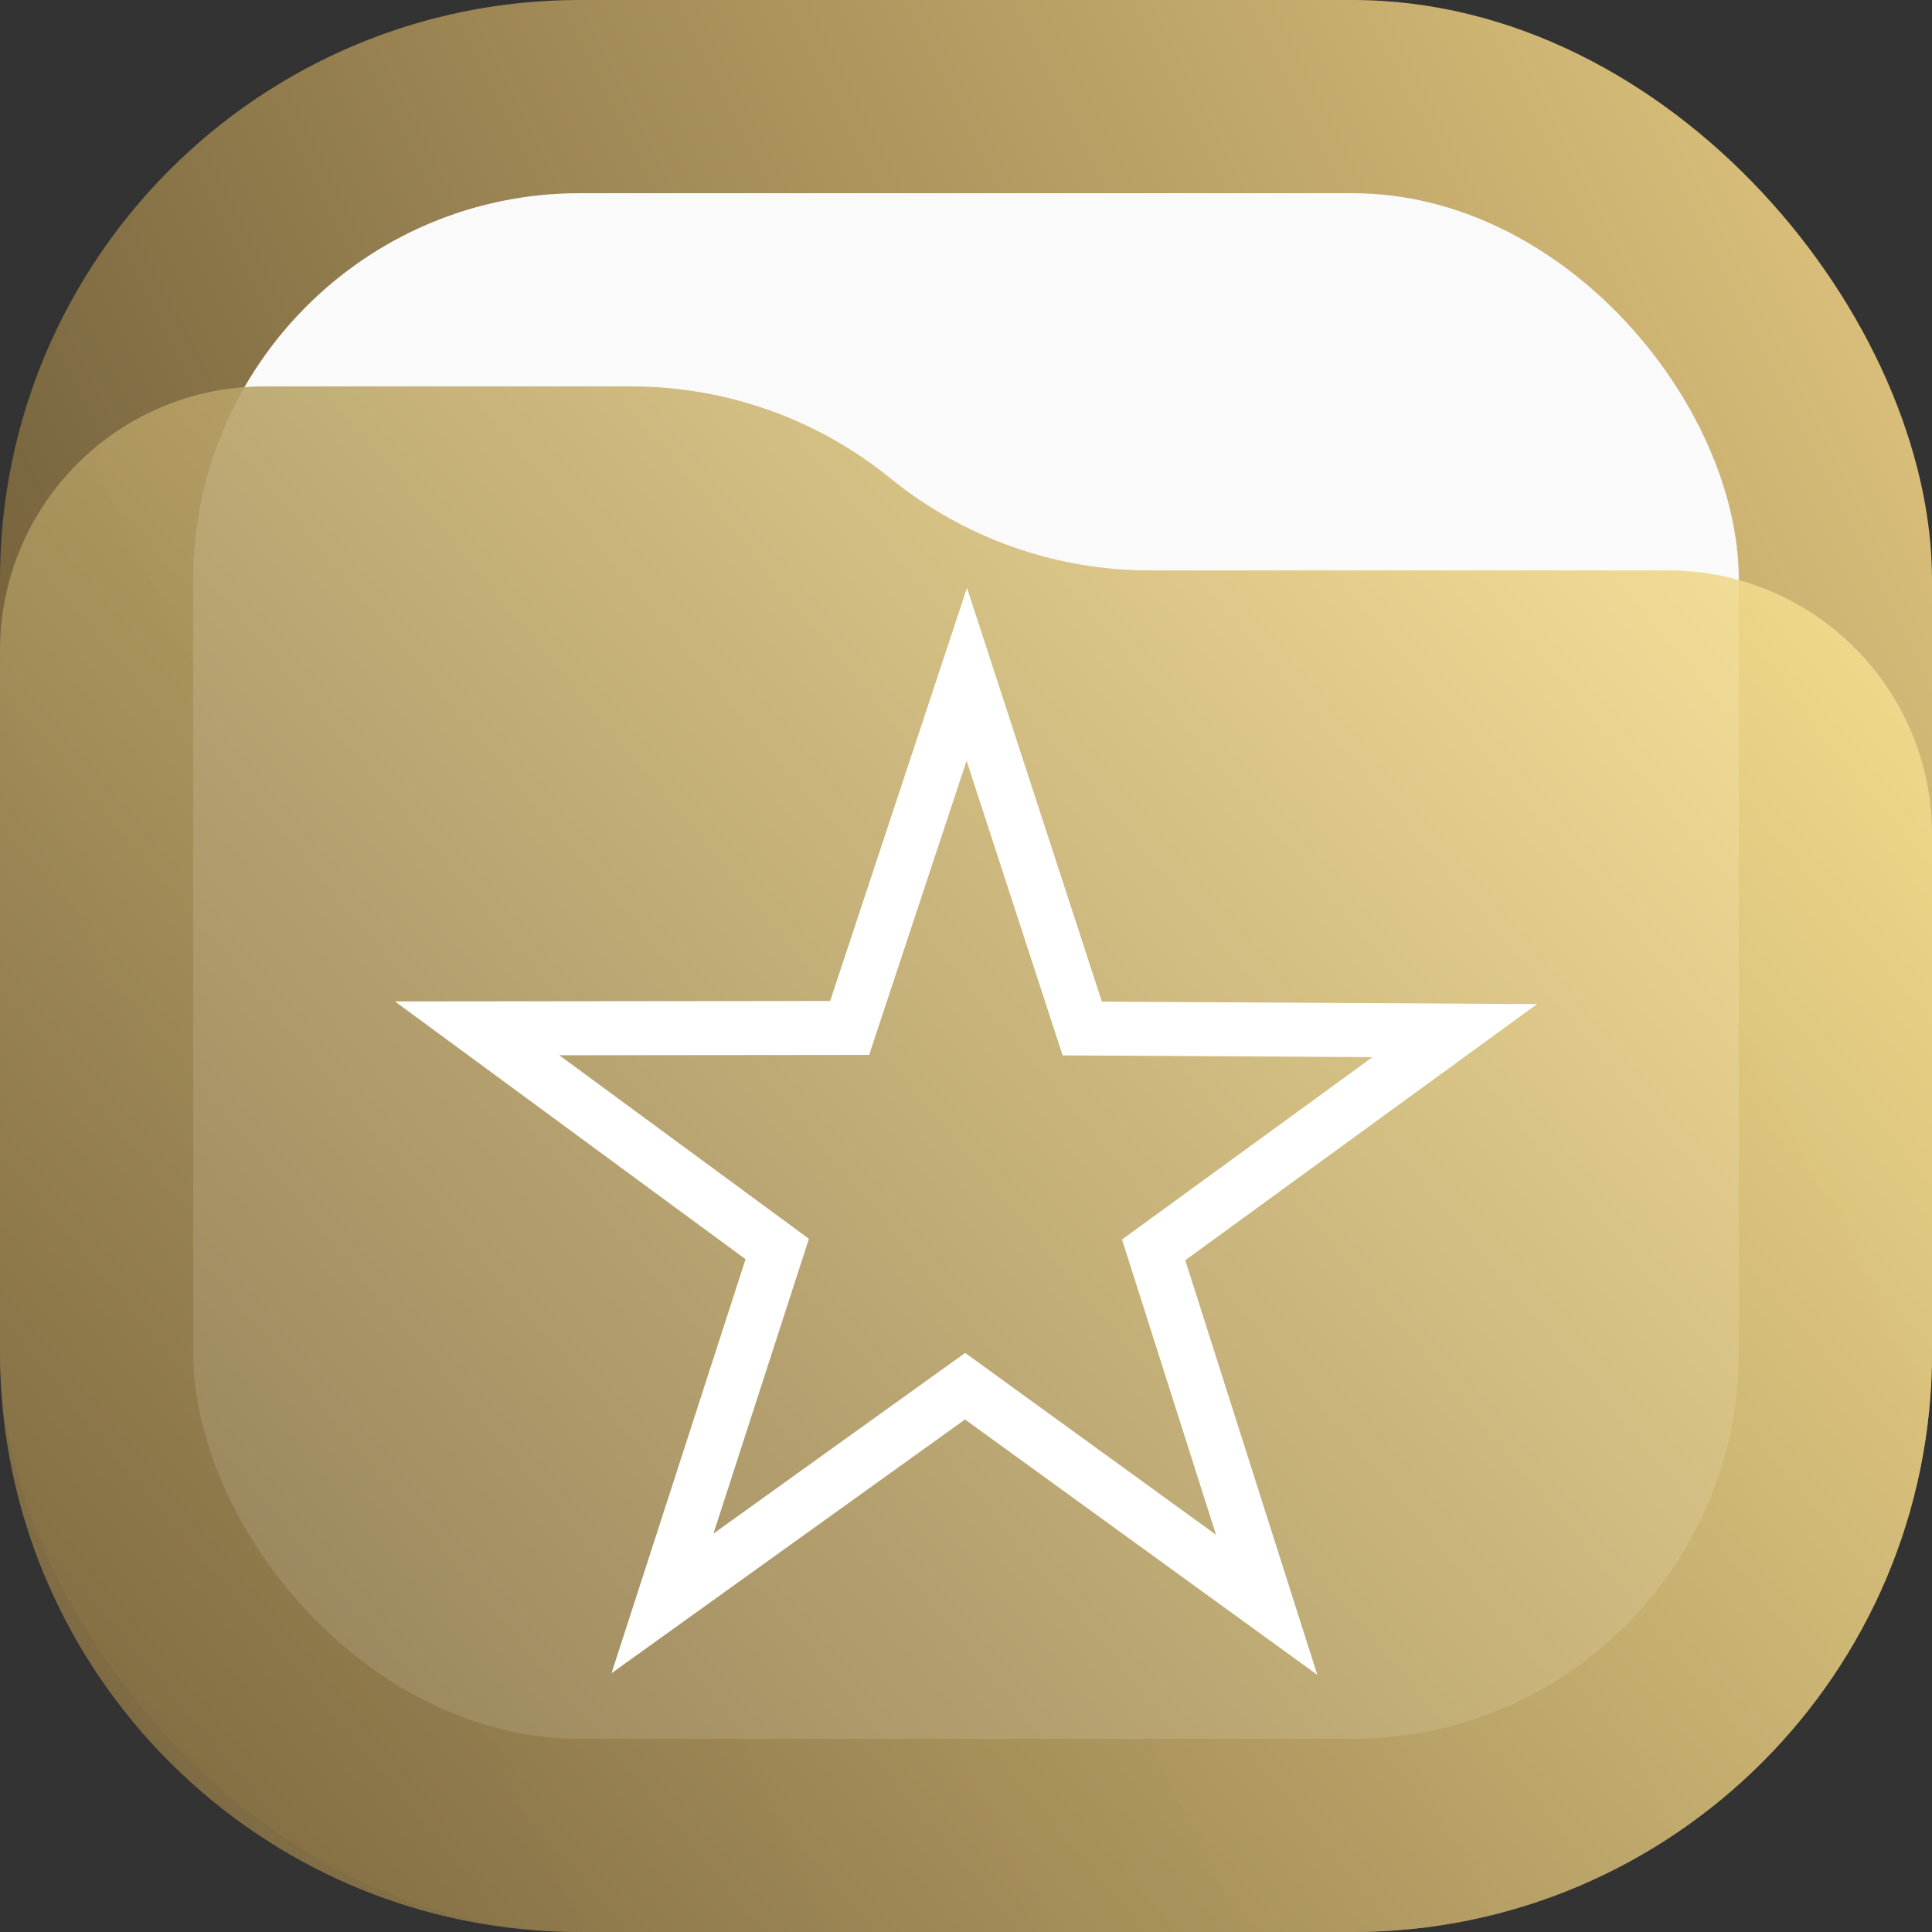 <?xml version="1.0" encoding="UTF-8" standalone="no"?>
<!-- Created with Inkscape (http://www.inkscape.org/) -->

<svg
   width="122mm"
   height="122mm"
   viewBox="0 0 122 122"
   version="1.1"
   id="svg58695"
   xml:space="preserve"
   xmlns:inkscape="http://www.inkscape.org/namespaces/inkscape"
   xmlns:sodipodi="http://sodipodi.sourceforge.net/DTD/sodipodi-0.dtd"
   xmlns="http://www.w3.org/2000/svg"
   xmlns:svg="http://www.w3.org/2000/svg"><rect x="0" y="0" width="122" height="122" fill="#333333" stroke="none"/><sodipodi:namedview
     id="namedview58697"
     pagecolor="#ffffff"
     bordercolor="#000000"
     borderopacity="0.25"
     inkscape:showpageshadow="2"
     inkscape:pageopacity="0.0"
     inkscape:pagecheckerboard="0"
     inkscape:deskcolor="#d1d1d1"
     inkscape:document-units="mm"
     showgrid="false" /><defs
     id="defs58692"><linearGradient
       id="paint0_linear_16_2"
       x1="23"
       y1="1"
       x2="1"
       y2="12"
       gradientUnits="userSpaceOnUse"
       gradientTransform="matrix(5.545,0,0,5.545,-5.545,-5.545)"><stop
         stop-color="#E3C880"
         id="stop61012" /><stop
         offset="1"
         stop-color="#6F5C38"
         id="stop61014" /></linearGradient><linearGradient
       id="paint1_linear_16_2"
       x1="23"
       y1="5.4"
       x2="1.429"
       y2="23.511"
       gradientUnits="userSpaceOnUse"
       gradientTransform="matrix(5.545,0,0,5.545,-5.545,-5.545)"><stop
         stop-color="#FFE795"
         id="stop61017" /><stop
         offset="1"
         stop-color="#7A653E"
         id="stop61019" /></linearGradient></defs><rect
     x="-1.0124086e-06"
     y="2.4724891e-06"
     width="122"
     height="122"
     rx="36.6"
     fill="url(#paint0_linear_16_2)"
     id="rect61006"
     style="fill:url(#paint0_linear_16_2);stroke-width:5.545"
     inkscape:export-filename="temp-folder.svg"
     inkscape:export-xdpi="26.553411"
     inkscape:export-ydpi="26.553411" /><rect
     x="12.2"
     y="12.2"
     width="97.6"
     height="97.6"
     rx="24.4"
     fill="#fafafa"
     id="rect61008"
     style="stroke-width:5.545" /><path
     d="m -2.8271059e-6,41.08 c 0,-9.212 7.468,-16.68 16.68,-16.68 h 23.195 c 5.959,0 11.736,2.051 16.36,5.81 v 0 c 4.624,3.758 10.401,5.81 16.36,5.81 h 32.726 c 9.212,0 16.68,7.468 16.68,16.68 v 32.701 C 122,105.614 105.614,122 85.4,122 H 36.6 C 16.386,122 -2.8271059e-6,105.614 -2.8271059e-6,85.4 Z"
     fill="url(#paint1_linear_16_2)"
     fill-opacity="0.9"
     id="path61010"
     style="fill:url(#paint1_linear_16_2);stroke-width:5.545" /><path
     d="M 79.987,101.34 60.943,87.533 41.834,101.25 49.08,78.87 30.129,64.936 l 23.523,-0.024 7.397,-22.33 7.292,22.364 23.523,0.135 -19.015,13.845 z"
     fill="none"
     stroke="#ffffff"
     stroke-dashoffset="0.421"
     stroke-width="3.409"
     id="path61439" /></svg>
